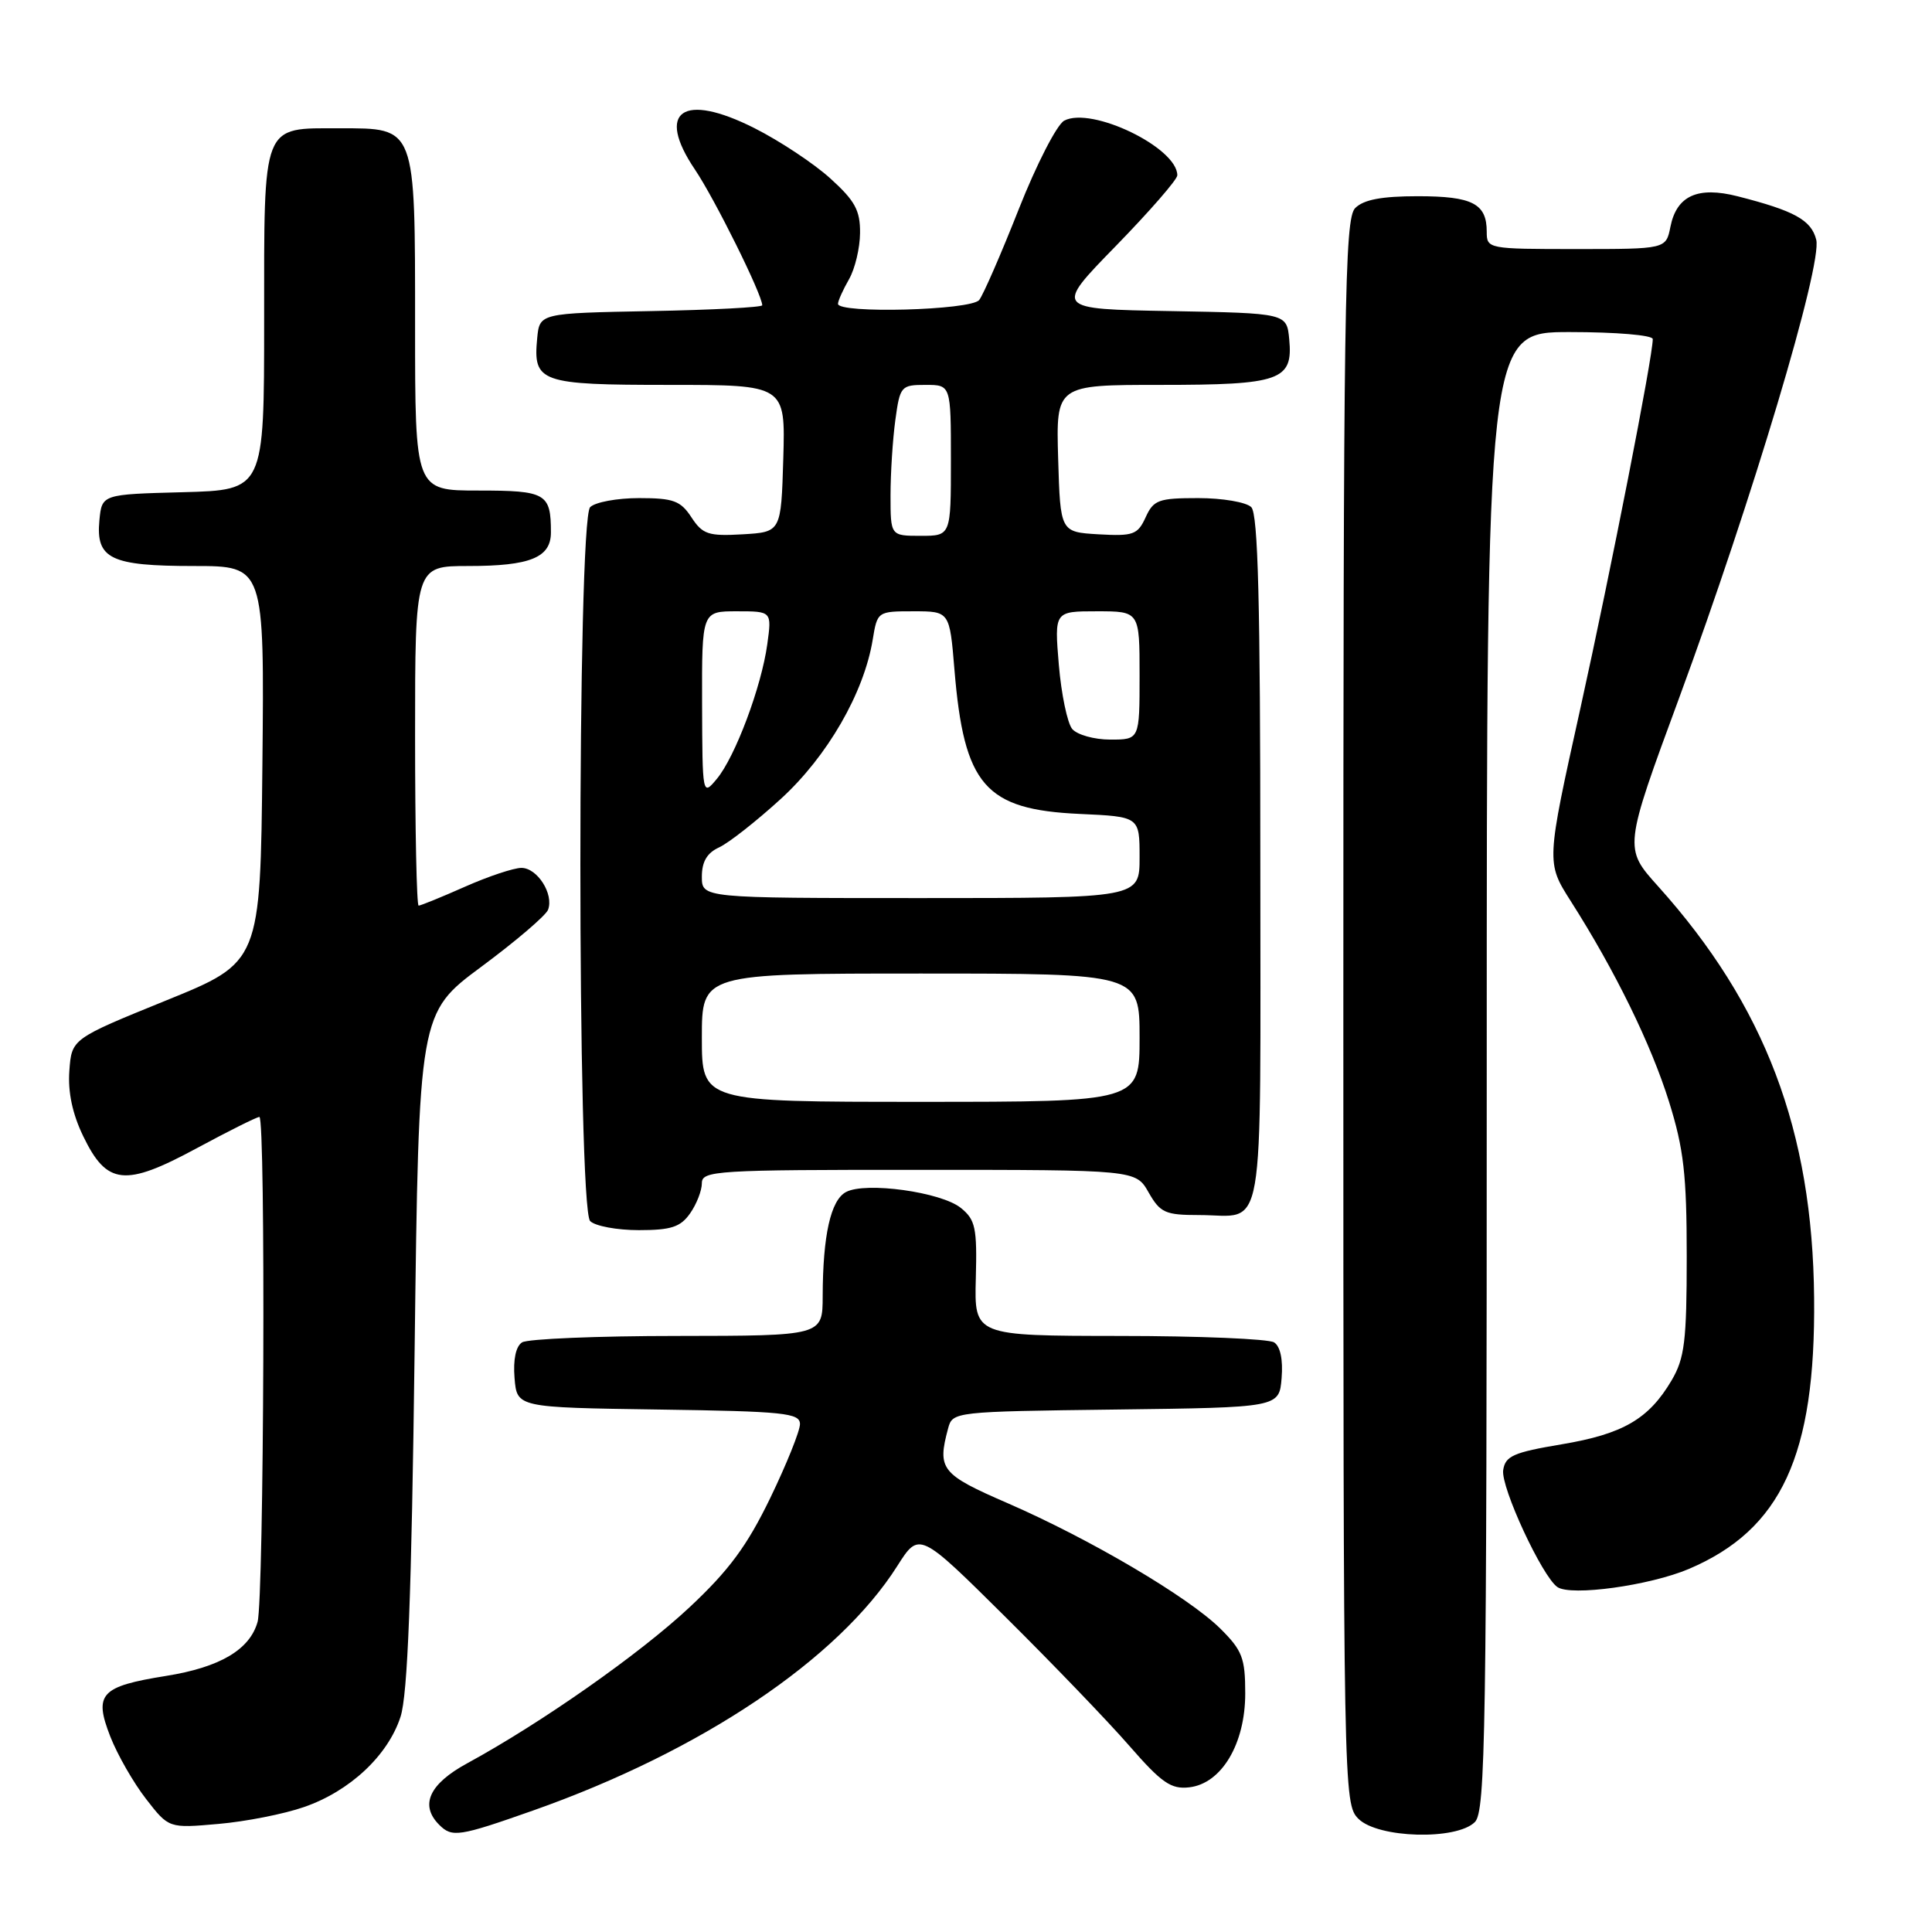 <?xml version="1.0" encoding="UTF-8" standalone="no"?>
<!DOCTYPE svg PUBLIC "-//W3C//DTD SVG 1.1//EN" "http://www.w3.org/Graphics/SVG/1.1/DTD/svg11.dtd" >
<svg xmlns="http://www.w3.org/2000/svg" xmlns:xlink="http://www.w3.org/1999/xlink" version="1.1" viewBox="0 0 256 256">
 <g >
 <path fill="currentColor"
d=" M 70.67 239.89 C 92.91 232.04 111.07 219.85 118.89 207.51 C 121.80 202.93 121.80 202.93 133.18 214.21 C 139.44 220.42 146.85 228.12 149.64 231.33 C 153.93 236.25 155.17 237.11 157.58 236.83 C 161.86 236.34 165.00 231.08 165.00 224.39 C 165.00 219.69 164.61 218.68 161.68 215.78 C 157.43 211.59 144.45 203.94 133.54 199.19 C 124.69 195.35 124.17 194.70 125.63 189.27 C 126.22 187.06 126.43 187.04 147.86 186.77 C 169.50 186.50 169.50 186.50 169.82 182.60 C 170.02 180.16 169.65 178.39 168.82 177.87 C 168.09 177.41 158.86 177.02 148.30 177.02 C 129.10 177.00 129.10 177.00 129.30 169.41 C 129.48 162.69 129.25 161.62 127.32 160.06 C 124.72 157.95 114.69 156.56 112.10 157.95 C 110.07 159.03 109.03 163.70 109.01 171.75 C 109.00 177.00 109.00 177.00 89.75 177.02 C 79.16 177.02 69.91 177.41 69.18 177.87 C 68.35 178.39 67.98 180.16 68.18 182.60 C 68.50 186.50 68.50 186.50 87.25 186.77 C 103.92 187.01 106.00 187.23 106.00 188.70 C 106.00 189.61 104.22 194.03 102.05 198.52 C 98.98 204.85 96.59 208.09 91.36 212.98 C 84.77 219.15 71.71 228.31 61.92 233.64 C 56.86 236.39 55.59 239.19 58.20 241.80 C 59.90 243.50 60.80 243.37 70.67 239.89 Z  M 195.43 241.43 C 196.84 240.02 197.00 229.62 197.00 141.93 C 197.00 44.00 197.00 44.00 208.00 44.00 C 214.14 44.00 219.00 44.41 219.00 44.93 C 219.00 47.29 213.48 75.44 209.40 93.90 C 204.88 114.29 204.88 114.29 208.13 119.40 C 214.01 128.62 218.78 138.38 221.16 146.00 C 223.11 152.24 223.50 155.68 223.50 166.50 C 223.50 177.70 223.22 179.97 221.50 182.90 C 218.47 188.03 215.08 190.01 206.92 191.38 C 200.53 192.45 199.46 192.93 199.18 194.80 C 198.85 197.06 204.34 208.89 206.36 210.29 C 208.15 211.54 218.61 210.09 223.79 207.89 C 236.04 202.67 240.58 192.84 240.38 172.00 C 240.18 149.81 233.88 133.21 219.69 117.42 C 215.16 112.38 215.16 112.38 222.51 92.44 C 232.16 66.25 241.49 35.07 240.66 31.76 C 240.00 29.16 237.79 27.93 230.25 26.01 C 224.96 24.66 222.16 25.93 221.34 30.05 C 220.75 33.00 220.75 33.00 208.88 33.00 C 197.15 33.00 197.00 32.97 197.00 30.70 C 197.00 26.98 195.10 26.00 187.87 26.00 C 183.09 26.00 180.69 26.45 179.57 27.57 C 178.16 28.98 178.00 40.02 178.00 134.07 C 178.00 237.67 178.03 239.03 180.00 241.00 C 182.58 243.58 192.99 243.87 195.43 241.43 Z  M 40.29 239.44 C 46.36 237.34 51.40 232.62 53.07 227.49 C 54.02 224.58 54.53 211.45 54.94 178.87 C 55.50 134.24 55.50 134.24 63.79 128.09 C 68.35 124.71 72.32 121.32 72.62 120.55 C 73.41 118.48 71.20 115.00 69.09 115.00 C 68.08 115.00 64.71 116.12 61.60 117.50 C 58.49 118.88 55.73 120.00 55.47 120.00 C 55.21 120.00 55.00 109.88 55.00 97.50 C 55.00 75.00 55.00 75.00 62.07 75.00 C 70.26 75.00 73.00 73.88 73.00 70.55 C 73.00 65.37 72.36 65.00 63.39 65.00 C 55.00 65.00 55.00 65.00 55.00 43.22 C 55.00 16.59 55.15 17.00 45.01 17.00 C 34.63 17.00 35.00 16.05 35.00 42.54 C 35.00 64.93 35.00 64.93 24.25 65.22 C 13.50 65.50 13.50 65.50 13.17 68.96 C 12.69 74.05 14.66 75.00 25.71 75.00 C 35.03 75.00 35.03 75.00 34.77 101.25 C 34.50 127.50 34.50 127.50 22.00 132.57 C 9.50 137.65 9.50 137.65 9.19 141.88 C 8.98 144.70 9.60 147.61 11.03 150.56 C 14.16 157.04 16.55 157.29 26.06 152.15 C 30.29 149.87 34.03 148.00 34.37 148.00 C 35.22 148.00 34.98 211.86 34.13 214.91 C 33.10 218.59 29.14 220.93 21.99 222.07 C 13.32 223.46 12.41 224.45 14.61 230.09 C 15.56 232.52 17.70 236.25 19.36 238.38 C 22.37 242.26 22.37 242.26 28.94 241.68 C 32.55 241.37 37.66 240.36 40.29 239.44 Z  M 91.44 160.78 C 92.30 159.56 93.00 157.76 93.00 156.78 C 93.00 155.12 94.86 155.00 121.75 155.01 C 150.50 155.01 150.50 155.01 152.20 158.01 C 153.74 160.70 154.40 161.00 158.87 161.00 C 167.78 161.00 167.00 165.48 167.00 114.09 C 167.00 79.89 166.70 68.10 165.80 67.20 C 165.14 66.54 161.98 66.00 158.78 66.00 C 153.51 66.00 152.85 66.24 151.80 68.55 C 150.75 70.85 150.16 71.06 145.57 70.80 C 140.50 70.50 140.50 70.50 140.21 60.75 C 139.93 51.00 139.93 51.00 153.77 51.00 C 169.67 51.00 171.35 50.41 170.83 44.96 C 170.50 41.50 170.50 41.50 155.10 41.22 C 139.70 40.95 139.70 40.95 147.85 32.60 C 152.33 28.00 156.00 23.79 156.00 23.23 C 156.00 19.56 144.62 14.06 141.01 15.99 C 140.04 16.52 137.33 21.79 134.99 27.72 C 132.65 33.65 130.29 39.06 129.75 39.75 C 128.66 41.12 110.97 41.59 111.04 40.25 C 111.05 39.84 111.71 38.38 112.50 37.00 C 113.29 35.62 113.95 32.86 113.96 30.87 C 113.99 27.88 113.29 26.60 110.03 23.65 C 107.85 21.67 103.32 18.67 99.97 16.98 C 90.48 12.19 86.85 14.71 92.08 22.46 C 94.70 26.34 101.00 39.05 101.00 40.45 C 101.00 40.72 94.36 41.07 86.25 41.22 C 71.50 41.50 71.50 41.50 71.18 44.82 C 70.62 50.67 71.54 51.00 88.66 51.00 C 104.07 51.00 104.07 51.00 103.79 60.75 C 103.50 70.50 103.50 70.50 98.40 70.80 C 93.87 71.06 93.10 70.81 91.62 68.55 C 90.18 66.35 89.23 66.00 84.68 66.00 C 81.77 66.00 78.86 66.54 78.20 67.20 C 76.47 68.93 76.47 160.07 78.20 161.80 C 78.86 162.46 81.76 163.00 84.64 163.00 C 88.93 163.00 90.17 162.59 91.44 160.78 Z  M 93.00 137.50 C 93.00 129.00 93.00 129.00 122.00 129.00 C 151.00 129.00 151.00 129.00 151.00 137.50 C 151.00 146.00 151.00 146.00 122.00 146.00 C 93.00 146.00 93.00 146.00 93.00 137.50 Z  M 93.00 116.16 C 93.00 114.17 93.69 113.01 95.29 112.28 C 96.55 111.70 100.22 108.82 103.45 105.87 C 109.63 100.23 114.49 91.80 115.64 84.75 C 116.25 81.02 116.29 81.00 121.04 81.00 C 125.83 81.00 125.83 81.00 126.47 88.75 C 127.74 104.08 130.52 107.28 143.07 107.85 C 151.00 108.21 151.00 108.21 151.00 113.61 C 151.00 119.00 151.00 119.00 122.00 119.00 C 93.00 119.00 93.00 119.00 93.00 116.16 Z  M 93.03 93.25 C 93.00 81.00 93.00 81.00 97.64 81.00 C 102.27 81.00 102.27 81.00 101.67 85.36 C 100.90 90.99 97.42 100.28 94.98 103.21 C 93.08 105.49 93.07 105.44 93.03 93.25 Z  M 142.07 96.59 C 141.43 95.81 140.63 91.98 140.30 88.09 C 139.71 81.00 139.71 81.00 145.35 81.00 C 151.00 81.00 151.00 81.00 151.00 89.50 C 151.00 98.00 151.00 98.00 147.12 98.00 C 144.99 98.00 142.72 97.36 142.07 96.59 Z  M 118.00 65.64 C 118.00 62.69 118.29 58.19 118.64 55.64 C 119.25 51.17 119.39 51.00 122.64 51.00 C 126.00 51.00 126.00 51.00 126.00 61.00 C 126.00 71.00 126.00 71.00 122.00 71.00 C 118.00 71.00 118.00 71.00 118.00 65.64 Z "/>
</g>
</svg>